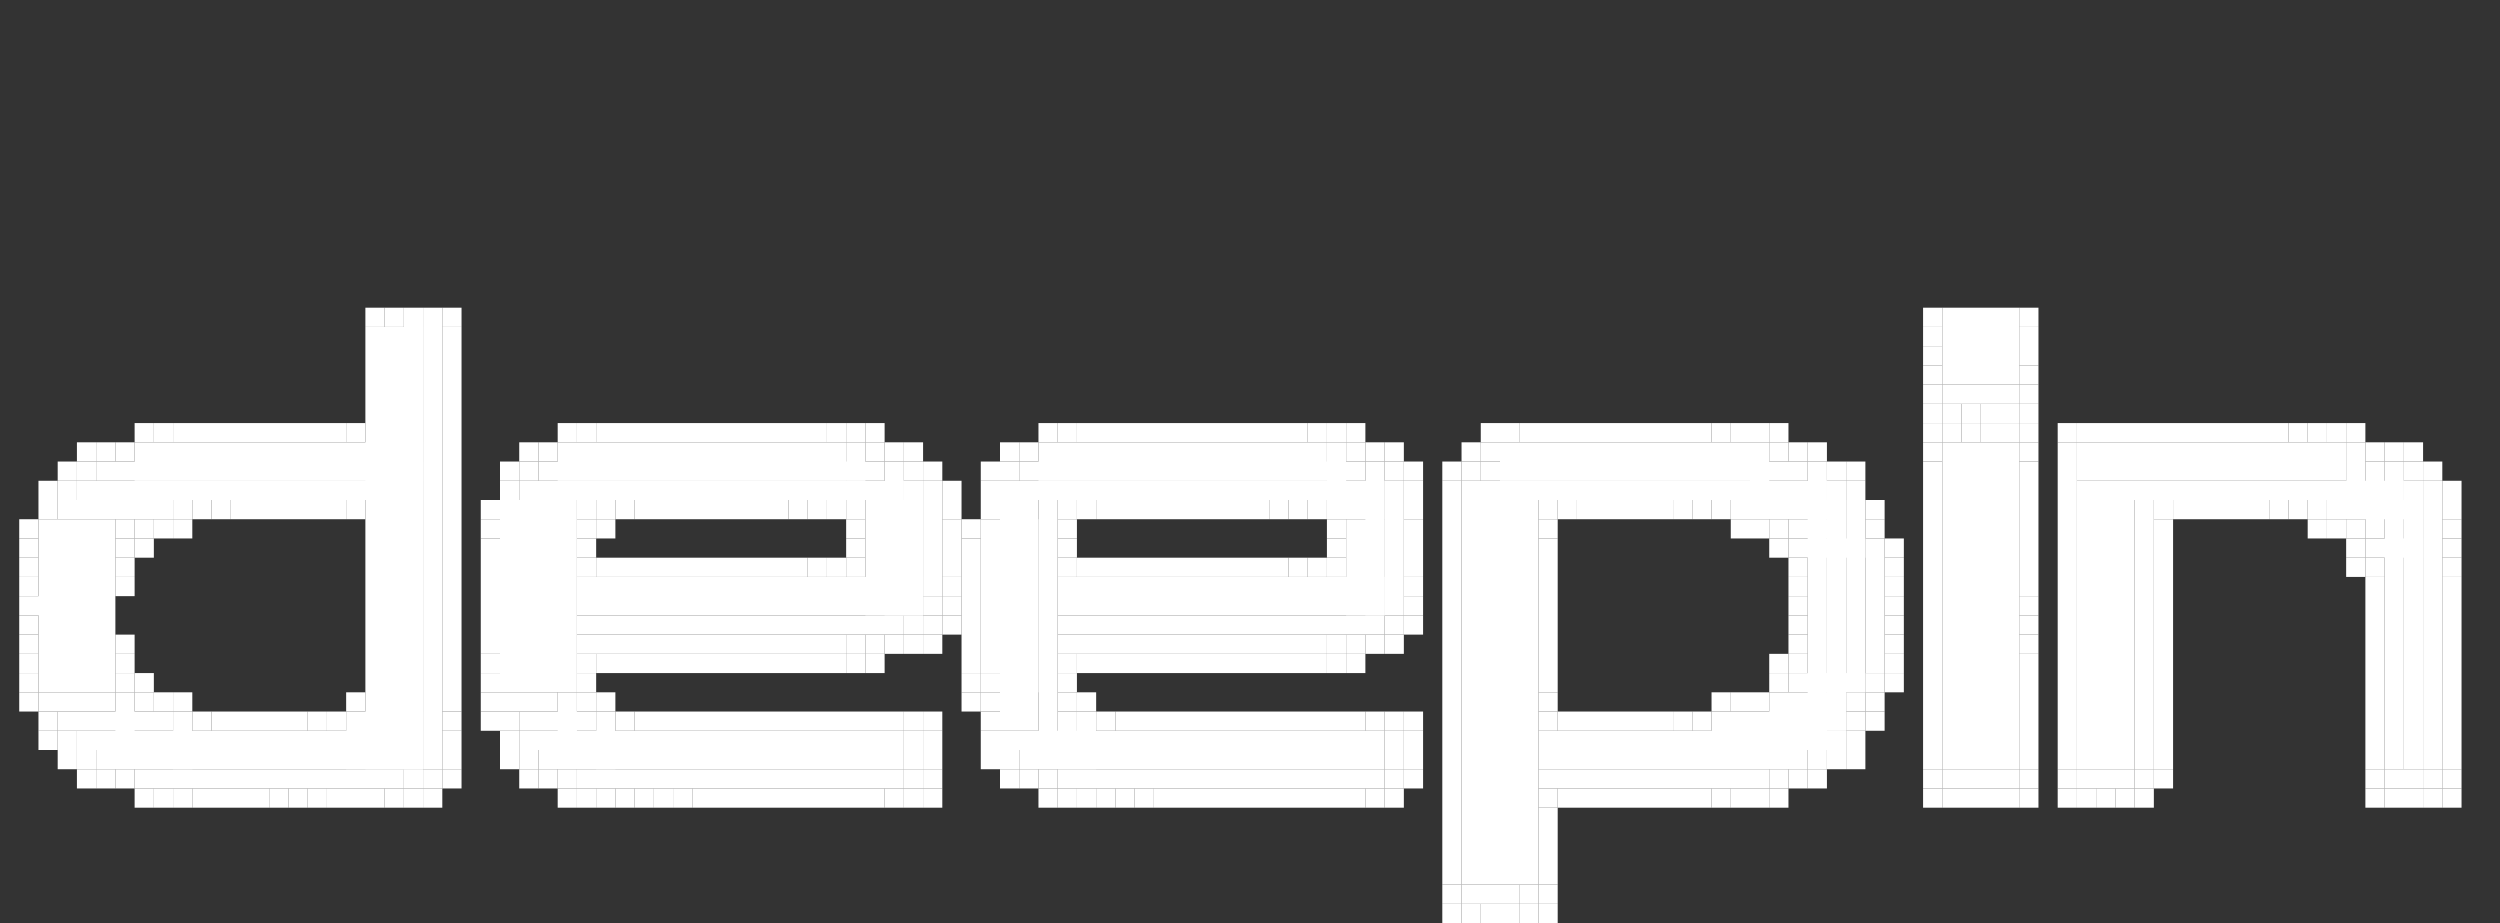 <?xml version="1.0" encoding="UTF-8"?><svg height="48px" xmlns="http://www.w3.org/2000/svg" version="1.2" baseProfile="tiny" viewBox="0 0 130 48" width="130px"><rect x="0" y="0" width="130" height="48" fill="#333333" stroke="none"/><g fill="#fff"><rect x="19" y="16" width="1" height="1" fill="#fff"/><rect x="20" y="16" width="1" height="1" fill="#fff"/><rect fill="#fff" x="21" y="16" width="1" height="24"/><rect height="23" fill="#fff" x="22" y="16" width="1"/><rect fill="#fff" x="23" y="16" width="1" height="1"/><rect fill="#fff" x="100" y="16" width="1" height="1"/><rect height="4" fill="#fff" x="101" y="16" width="3"/><rect fill="#fff" x="104" y="16" width="1" height="4"/><rect width="1" height="1" fill="#fff" x="105" y="16"/><rect x="19" y="17" width="3" height="23" fill="#fff"/><rect height="20" fill="#fff" x="23" y="17" width="1"/><rect x="100" y="17" width="1" height="1" fill="#fff"/><rect fill="#fff" x="105" y="17" width="1" height="2"/><rect x="100" y="18" width="1" height="1" fill="#fff"/><rect fill="#fff" x="100" y="19" width="1" height="1"/><rect width="1" height="1" fill="#fff" x="105" y="19"/><rect y="20" width="1" height="1" fill="#fff" x="100"/><rect fill="#fff" x="101" y="20" width="3" height="1"/><rect x="104" y="20" width="1" height="1" fill="#fff"/><rect fill="#fff" x="105" y="20" width="1" height="1"/><rect x="100" y="21" width="1" height="1" fill="#fff"/><rect height="1" fill="#fff" x="101" y="21" width="1"/><rect x="102" y="21" width="1" height="1" fill="#fff"/><rect height="1" fill="#fff" x="103" y="21" width="1"/><rect x="104" y="21" width="1" height="1" fill="#fff"/><rect fill="#fff" x="105" y="21" width="1" height="1"/><rect x="7" y="22" width="1" height="1" fill="#fff"/><rect fill="#fff" x="8" y="22" width="1" height="1"/><rect height="1" fill="#fff" x="9" y="22" width="9"/><rect x="18" y="22" width="1" height="1" fill="#fff"/><rect x="29" y="22" width="1" height="1" fill="#fff"/><rect x="30" y="22" width="1" height="1" fill="#fff"/><rect height="1" fill="#fff" x="31" y="22" width="12"/><rect x="43" y="22" width="1" height="1" fill="#fff"/><rect x="44" y="22" width="1" height="1" fill="#fff"/><rect y="22" width="1" height="1" fill="#fff" x="45"/><rect x="54" y="22" width="1" height="1" fill="#fff"/><rect height="1" fill="#fff" x="55" y="22" width="1"/><rect fill="#fff" x="56" y="22" width="12" height="1"/><rect x="68" y="22" width="1" height="1" fill="#fff"/><rect x="69" y="22" width="1" height="1" fill="#fff"/><rect width="1" height="1" fill="#fff" x="70" y="22"/><rect y="22" width="1" height="1" fill="#fff" x="77"/><rect height="1" fill="#fff" x="78" y="22" width="1"/><rect height="1" fill="#fff" x="79" y="22" width="10"/><rect y="22" width="1" height="1" fill="#fff" x="89"/><rect width="1" height="1" fill="#fff" x="90" y="22"/><rect x="91" y="22" width="1" height="1" fill="#fff"/><rect x="92" y="22" width="1" height="1" fill="#fff"/><rect x="100" y="22" width="1" height="1" fill="#fff"/><rect x="101" y="22" width="1" height="1" fill="#fff"/><rect y="22" width="1" height="1" fill="#fff" x="102"/><rect y="22" width="1" height="1" fill="#fff" x="103"/><rect x="104" y="22" width="1" height="1" fill="#fff"/><rect y="22" width="1" height="1" fill="#fff" x="105"/><rect width="1" height="1" fill="#fff" x="107" y="22"/><rect x="108" y="22" width="11" height="1" fill="#fff"/><rect height="1" fill="#fff" x="119" y="22" width="1"/><rect x="120" y="22" width="1" height="1" fill="#fff"/><rect fill="#fff" x="121" y="22" width="1" height="1"/><rect x="122" y="22" width="1" height="1" fill="#fff"/><rect y="23" width="1" height="1" fill="#fff" x="4"/><rect height="1" fill="#fff" x="5" y="23" width="1"/><rect height="1" fill="#fff" x="6" y="23" width="1"/><rect y="23" width="15" height="2" fill="#fff" x="7"/><rect x="27" y="23" width="1" height="1" fill="#fff"/><rect x="28" y="23" width="1" height="1" fill="#fff"/><rect x="29" y="23" width="15" height="2" fill="#fff"/><rect x="44" y="23" width="1" height="2" fill="#fff"/><rect height="1" fill="#fff" x="45" y="23" width="1"/><rect width="1" height="1" fill="#fff" x="46" y="23"/><rect height="1" fill="#fff" x="47" y="23" width="1"/><rect fill="#fff" x="52" y="23" width="1" height="1"/><rect fill="#fff" x="53" y="23" width="1" height="1"/><rect x="54" y="23" width="15" height="2" fill="#fff"/><rect width="1" height="3" fill="#fff" x="69" y="23"/><rect y="23" width="1" height="1" fill="#fff" x="70"/><rect x="71" y="23" width="1" height="1" fill="#fff"/><rect x="72" y="23" width="1" height="1" fill="#fff"/><rect height="1" fill="#fff" x="76" y="23" width="1"/><rect x="77" y="23" width="1" height="1" fill="#fff"/><rect x="78" y="23" width="13" height="2" fill="#fff"/><rect x="91" y="23" width="1" height="3" fill="#fff"/><rect fill="#fff" x="92" y="23" width="1" height="1"/><rect fill="#fff" x="93" y="23" width="1" height="1"/><rect height="1" fill="#fff" x="94" y="23" width="1"/><rect y="23" width="1" height="1" fill="#fff" x="100"/><rect x="101" y="23" width="3" height="17" fill="#fff"/><rect y="23" width="1" height="17" fill="#fff" x="104"/><rect fill="#fff" x="105" y="23" width="1" height="1"/><rect width="1" height="16" fill="#fff" x="107" y="23"/><rect fill="#fff" x="108" y="23" width="14" height="2"/><rect x="122" y="23" width="1" height="3" fill="#fff"/><rect height="1" fill="#fff" x="123" y="23" width="1"/><rect x="124" y="23" width="1" height="1" fill="#fff"/><rect x="125" y="23" width="1" height="1" fill="#fff"/><rect fill="#fff" x="3" y="24" width="1" height="1"/><rect width="1" height="1" fill="#fff" x="4" y="24"/><rect fill="#fff" x="5" y="24" width="17" height="1"/><rect height="1" fill="#fff" x="26" y="24" width="1"/><rect fill="#fff" x="27" y="24" width="1" height="1"/><rect fill="#fff" x="28" y="24" width="18" height="1"/><rect height="8" fill="#fff" x="46" y="24" width="1"/><rect x="47" y="24" width="1" height="1" fill="#fff"/><rect x="48" y="24" width="1" height="1" fill="#fff"/><rect x="51" y="24" width="1" height="1" fill="#fff"/><rect x="52" y="24" width="1" height="1" fill="#fff"/><rect x="53" y="24" width="18" height="1" fill="#fff"/><rect x="71" y="24" width="1" height="8" fill="#fff"/><rect x="72" y="24" width="1" height="1" fill="#fff"/><rect y="24" width="1" height="1" fill="#fff" x="73"/><rect x="75" y="24" width="1" height="1" fill="#fff"/><rect x="76" y="24" width="1" height="1" fill="#fff"/><rect height="1" fill="#fff" x="77" y="24" width="17"/><rect y="24" width="1" height="15" fill="#fff" x="94"/><rect x="95" y="24" width="1" height="1" fill="#fff"/><rect x="96" y="24" width="1" height="1" fill="#fff"/><rect fill="#fff" x="100" y="24" width="1" height="15"/><rect x="105" y="24" width="1" height="7" fill="#fff"/><rect width="1" height="4" fill="#fff" x="123" y="24"/><rect width="1" height="16" fill="#fff" x="124" y="24"/><rect height="1" fill="#fff" x="125" y="24" width="1"/><rect width="1" height="1" fill="#fff" x="126" y="24"/><rect x="2" y="25" width="1" height="1" fill="#fff"/><rect height="1" fill="#fff" x="3" y="25" width="1"/><rect x="4" y="25" width="18" height="1" fill="#fff"/><rect x="26" y="25" width="1" height="1" fill="#fff"/><rect width="20" height="1" fill="#fff" x="27" y="25"/><rect x="47" y="25" width="1" height="7" fill="#fff"/><rect height="1" fill="#fff" x="48" y="25" width="1"/><rect y="25" width="1" height="1" fill="#fff" x="49"/><rect y="25" width="1" height="1" fill="#fff" x="51"/><rect x="52" y="25" width="20" height="1" fill="#fff"/><rect height="7" fill="#fff" x="72" y="25" width="1"/><rect x="73" y="25" width="1" height="1" fill="#fff"/><rect x="75" y="25" width="1" height="1" fill="#fff"/><rect x="76" y="25" width="19" height="1" fill="#fff"/><rect x="95" y="25" width="1" height="13" fill="#fff"/><rect x="96" y="25" width="1" height="1" fill="#fff"/><rect width="17" height="1" fill="#fff" x="108" y="25"/><rect height="15" fill="#fff" x="125" y="25" width="1"/><rect width="1" height="1" fill="#fff" x="126" y="25"/><rect y="25" width="1" height="1" fill="#fff" x="127"/><rect x="2" y="26" width="1" height="1" fill="#fff"/><rect width="6" height="1" fill="#fff" x="3" y="26"/><rect width="1" height="1" fill="#fff" x="9" y="26"/><rect y="26" width="1" height="1" fill="#fff" x="10"/><rect height="1" fill="#fff" x="11" y="26" width="1"/><rect x="12" y="26" width="6" height="1" fill="#fff"/><rect height="1" fill="#fff" x="18" y="26" width="1"/><rect x="25" y="26" width="1" height="1" fill="#fff"/><rect x="26" y="26" width="4" height="10" fill="#fff"/><rect x="30" y="26" width="1" height="1" fill="#fff"/><rect x="31" y="26" width="1" height="1" fill="#fff"/><rect height="1" fill="#fff" x="32" y="26" width="1"/><rect x="33" y="26" width="8" height="1" fill="#fff"/><rect x="41" y="26" width="1" height="1" fill="#fff"/><rect y="26" width="1" height="1" fill="#fff" x="42"/><rect fill="#fff" x="43" y="26" width="1" height="1"/><rect height="1" fill="#fff" x="44" y="26" width="1"/><rect x="45" y="26" width="3" height="6" fill="#fff"/><rect width="1" height="5" fill="#fff" x="48" y="26"/><rect x="49" y="26" width="1" height="1" fill="#fff"/><rect fill="#fff" x="51" y="26" width="1" height="1"/><rect y="26" width="2" height="12" fill="#fff" x="52"/><rect x="54" y="26" width="1" height="13" fill="#fff"/><rect x="55" y="26" width="1" height="1" fill="#fff"/><rect fill="#fff" x="56" y="26" width="1" height="1"/><rect x="57" y="26" width="9" height="1" fill="#fff"/><rect y="26" width="1" height="1" fill="#fff" x="66"/><rect x="67" y="26" width="1" height="1" fill="#fff"/><rect x="68" y="26" width="1" height="1" fill="#fff"/><rect x="69" y="26" width="3" height="1" fill="#fff"/><rect fill="#fff" x="73" y="26" width="1" height="1"/><rect fill="#fff" x="75" y="26" width="1" height="20"/><rect height="20" fill="#fff" x="76" y="26" width="4"/><rect width="1" height="1" fill="#fff" x="80" y="26"/><rect x="81" y="26" width="1" height="1" fill="#fff"/><rect y="26" width="5" height="1" fill="#fff" x="82"/><rect x="87" y="26" width="1" height="1" fill="#fff"/><rect height="1" fill="#fff" x="88" y="26" width="1"/><rect x="89" y="26" width="1" height="1" fill="#fff"/><rect x="90" y="26" width="6" height="1" fill="#fff"/><rect x="96" y="26" width="1" height="10" fill="#fff"/><rect x="97" y="26" width="1" height="1" fill="#fff"/><rect fill="#fff" x="108" y="26" width="3" height="14"/><rect x="111" y="26" width="1" height="14" fill="#fff"/><rect x="112" y="26" width="1" height="1" fill="#fff"/><rect height="1" fill="#fff" x="113" y="26" width="5"/><rect height="1" fill="#fff" x="118" y="26" width="1"/><rect width="1" height="1" fill="#fff" x="119" y="26"/><rect width="1" height="1" fill="#fff" x="120" y="26"/><rect x="121" y="26" width="5" height="1" fill="#fff"/><rect x="126" y="26" width="1" height="14" fill="#fff"/><rect width="1" height="1" fill="#fff" x="127" y="26"/><rect x="1" y="27" width="1" height="1" fill="#fff"/><rect x="2" y="27" width="4" height="9" fill="#fff"/><rect x="6" y="27" width="1" height="1" fill="#fff"/><rect x="7" y="27" width="1" height="1" fill="#fff"/><rect x="8" y="27" width="1" height="1" fill="#fff"/><rect x="9" y="27" width="1" height="1" fill="#fff"/><rect fill="#fff" x="25" y="27" width="1" height="1"/><rect x="30" y="27" width="1" height="1" fill="#fff"/><rect height="1" fill="#fff" x="31" y="27" width="1"/><rect x="44" y="27" width="1" height="1" fill="#fff"/><rect height="3" fill="#fff" x="49" y="27" width="1"/><rect x="50" y="27" width="1" height="1" fill="#fff"/><rect x="51" y="27" width="3" height="8" fill="#fff"/><rect y="27" width="1" height="1" fill="#fff" x="55"/><rect x="69" y="27" width="1" height="1" fill="#fff"/><rect width="2" height="5" fill="#fff" x="70" y="27"/><rect x="73" y="27" width="1" height="3" fill="#fff"/><rect height="1" fill="#fff" x="80" y="27" width="1"/><rect y="27" width="1" height="1" fill="#fff" x="90"/><rect fill="#fff" x="91" y="27" width="1" height="1"/><rect y="27" width="1" height="1" fill="#fff" x="92"/><rect x="93" y="27" width="3" height="1" fill="#fff"/><rect height="1" fill="#fff" x="97" y="27" width="1"/><rect width="1" height="12" fill="#fff" x="112" y="27"/><rect x="120" y="27" width="1" height="1" fill="#fff"/><rect width="1" height="1" fill="#fff" x="121" y="27"/><rect y="27" width="1" height="1" fill="#fff" x="122"/><rect width="1" height="1" fill="#fff" x="127" y="27"/><rect x="1" y="28" width="1" height="1" fill="#fff"/><rect height="1" fill="#fff" x="6" y="28" width="1"/><rect y="28" width="1" height="1" fill="#fff" x="7"/><rect x="25" y="28" width="1" height="6" fill="#fff"/><rect x="30" y="28" width="1" height="1" fill="#fff"/><rect width="1" height="1" fill="#fff" x="44" y="28"/><rect x="50" y="28" width="1" height="7" fill="#fff"/><rect x="55" y="28" width="1" height="1" fill="#fff"/><rect width="1" height="1" fill="#fff" x="69" y="28"/><rect y="28" width="1" height="8" fill="#fff" x="80"/><rect height="1" fill="#fff" x="92" y="28" width="1"/><rect x="93" y="28" width="4" height="1" fill="#fff"/><rect width="1" height="7" fill="#fff" x="97" y="28"/><rect width="1" height="1" fill="#fff" x="98" y="28"/><rect x="122" y="28" width="1" height="1" fill="#fff"/><rect height="1" fill="#fff" x="123" y="28" width="3"/><rect height="1" fill="#fff" x="127" y="28" width="1"/><rect x="1" y="29" width="1" height="1" fill="#fff"/><rect y="29" width="1" height="1" fill="#fff" x="6"/><rect x="30" y="29" width="1" height="1" fill="#fff"/><rect x="31" y="29" width="11" height="1" fill="#fff"/><rect fill="#fff" x="42" y="29" width="1" height="1"/><rect x="43" y="29" width="1" height="1" fill="#fff"/><rect x="44" y="29" width="1" height="1" fill="#fff"/><rect fill="#fff" x="55" y="29" width="1" height="1"/><rect x="56" y="29" width="11" height="1" fill="#fff"/><rect height="1" fill="#fff" x="67" y="29" width="1"/><rect y="29" width="1" height="1" fill="#fff" x="68"/><rect width="1" height="1" fill="#fff" x="69" y="29"/><rect x="93" y="29" width="1" height="1" fill="#fff"/><rect x="98" y="29" width="1" height="1" fill="#fff"/><rect x="122" y="29" width="1" height="1" fill="#fff"/><rect x="123" y="29" width="1" height="1" fill="#fff"/><rect fill="#fff" x="127" y="29" width="1" height="1"/><rect x="1" y="30" width="1" height="1" fill="#fff"/><rect x="6" y="30" width="1" height="1" fill="#fff"/><rect width="18" height="2" fill="#fff" x="30" y="30"/><rect x="49" y="30" width="1" height="1" fill="#fff"/><rect x="55" y="30" width="17" height="2" fill="#fff"/><rect x="73" y="30" width="1" height="1" fill="#fff"/><rect width="1" height="1" fill="#fff" x="93" y="30"/><rect x="98" y="30" width="1" height="1" fill="#fff"/><rect x="123" y="30" width="1" height="9" fill="#fff"/><rect fill="#fff" x="127" y="30" width="1" height="9"/><rect fill="#fff" x="1" y="31" width="4" height="1"/><rect width="1" height="1" fill="#fff" x="48" y="31"/><rect fill="#fff" x="49" y="31" width="1" height="1"/><rect x="73" y="31" width="1" height="1" fill="#fff"/><rect fill="#fff" x="93" y="31" width="1" height="1"/><rect x="98" y="31" width="1" height="1" fill="#fff"/><rect x="105" y="31" width="1" height="1" fill="#fff"/><rect x="1" y="32" width="1" height="1" fill="#fff"/><rect x="30" y="32" width="17" height="1" fill="#fff"/><rect y="32" width="1" height="1" fill="#fff" x="47"/><rect fill="#fff" x="48" y="32" width="1" height="1"/><rect x="49" y="32" width="1" height="1" fill="#fff"/><rect x="55" y="32" width="17" height="1" fill="#fff"/><rect width="1" height="1" fill="#fff" x="72" y="32"/><rect x="73" y="32" width="1" height="1" fill="#fff"/><rect width="1" height="1" fill="#fff" x="93" y="32"/><rect x="98" y="32" width="1" height="1" fill="#fff"/><rect fill="#fff" x="105" y="32" width="1" height="1"/><rect x="1" y="33" width="1" height="1" fill="#fff"/><rect y="33" width="1" height="1" fill="#fff" x="6"/><rect y="33" width="14" height="1" fill="#fff" x="30"/><rect width="1" height="1" fill="#fff" x="44" y="33"/><rect y="33" width="1" height="1" fill="#fff" x="45"/><rect x="46" y="33" width="1" height="1" fill="#fff"/><rect x="47" y="33" width="1" height="1" fill="#fff"/><rect x="48" y="33" width="1" height="1" fill="#fff"/><rect x="55" y="33" width="14" height="1" fill="#fff"/><rect x="69" y="33" width="1" height="1" fill="#fff"/><rect x="70" y="33" width="1" height="1" fill="#fff"/><rect x="71" y="33" width="1" height="1" fill="#fff"/><rect x="72" y="33" width="1" height="1" fill="#fff"/><rect x="93" y="33" width="1" height="1" fill="#fff"/><rect x="98" y="33" width="1" height="1" fill="#fff"/><rect x="105" y="33" width="1" height="1" fill="#fff"/><rect x="1" y="34" width="1" height="1" fill="#fff"/><rect width="1" height="1" fill="#fff" x="6" y="34"/><rect x="25" y="34" width="1" height="1" fill="#fff"/><rect width="1" height="1" fill="#fff" x="30" y="34"/><rect x="31" y="34" width="13" height="1" fill="#fff"/><rect x="44" y="34" width="1" height="1" fill="#fff"/><rect width="1" height="1" fill="#fff" x="45" y="34"/><rect width="1" height="1" fill="#fff" x="55" y="34"/><rect width="13" height="1" fill="#fff" x="56" y="34"/><rect width="1" height="1" fill="#fff" x="69" y="34"/><rect x="70" y="34" width="1" height="1" fill="#fff"/><rect height="1" fill="#fff" x="92" y="34" width="1"/><rect height="1" fill="#fff" x="93" y="34" width="1"/><rect x="98" y="34" width="1" height="1" fill="#fff"/><rect x="105" y="34" width="1" height="5" fill="#fff"/><rect height="1" fill="#fff" x="1" y="35" width="1"/><rect x="6" y="35" width="1" height="1" fill="#fff"/><rect x="7" y="35" width="1" height="1" fill="#fff"/><rect width="1" height="1" fill="#fff" x="25" y="35"/><rect width="1" height="1" fill="#fff" x="30" y="35"/><rect fill="#fff" x="50" y="35" width="1" height="1"/><rect x="51" y="35" width="3" height="1" fill="#fff"/><rect x="55" y="35" width="1" height="1" fill="#fff"/><rect height="1" fill="#fff" x="92" y="35" width="1"/><rect fill="#fff" x="93" y="35" width="4" height="1"/><rect height="1" fill="#fff" x="97" y="35" width="1"/><rect x="98" y="35" width="1" height="1" fill="#fff"/><rect y="36" width="1" height="1" fill="#fff" x="1"/><rect x="2" y="36" width="4" height="1" fill="#fff"/><rect x="6" y="36" width="1" height="3" fill="#fff"/><rect width="1" height="1" fill="#fff" x="7" y="36"/><rect fill="#fff" x="8" y="36" width="1" height="1"/><rect height="1" fill="#fff" x="9" y="36" width="1"/><rect height="1" fill="#fff" x="18" y="36" width="1"/><rect x="25" y="36" width="1" height="1" fill="#fff"/><rect y="36" width="3" height="1" fill="#fff" x="26"/><rect x="29" y="36" width="1" height="3" fill="#fff"/><rect x="30" y="36" width="1" height="1" fill="#fff"/><rect x="31" y="36" width="1" height="1" fill="#fff"/><rect x="50" y="36" width="1" height="1" fill="#fff"/><rect fill="#fff" x="51" y="36" width="1" height="1"/><rect x="55" y="36" width="1" height="1" fill="#fff"/><rect x="56" y="36" width="1" height="1" fill="#fff"/><rect x="80" y="36" width="1" height="1" fill="#fff"/><rect y="36" width="1" height="1" fill="#fff" x="89"/><rect x="90" y="36" width="1" height="1" fill="#fff"/><rect fill="#fff" x="91" y="36" width="1" height="1"/><rect x="92" y="36" width="4" height="2" fill="#fff"/><rect x="96" y="36" width="1" height="1" fill="#fff"/><rect x="97" y="36" width="1" height="1" fill="#fff"/><rect x="2" y="37" width="1" height="1" fill="#fff"/><rect width="6" height="1" fill="#fff" x="3" y="37"/><rect x="9" y="37" width="1" height="3" fill="#fff"/><rect fill="#fff" x="10" y="37" width="1" height="1"/><rect x="11" y="37" width="5" height="1" fill="#fff"/><rect height="1" fill="#fff" x="16" y="37" width="1"/><rect x="17" y="37" width="1" height="1" fill="#fff"/><rect x="18" y="37" width="4" height="3" fill="#fff"/><rect x="23" y="37" width="1" height="1" fill="#fff"/><rect x="25" y="37" width="1" height="1" fill="#fff"/><rect x="26" y="37" width="1" height="1" fill="#fff"/><rect x="27" y="37" width="4" height="1" fill="#fff"/><rect x="31" y="37" width="1" height="3" fill="#fff"/><rect fill="#fff" x="32" y="37" width="1" height="1"/><rect x="33" y="37" width="14" height="1" fill="#fff"/><rect y="37" width="1" height="1" fill="#fff" x="47"/><rect width="1" height="1" fill="#fff" x="48" y="37"/><rect width="1" height="1" fill="#fff" x="51" y="37"/><rect y="37" width="1" height="3" fill="#fff" x="55"/><rect height="3" fill="#fff" x="56" y="37" width="1"/><rect x="57" y="37" width="1" height="1" fill="#fff"/><rect height="1" fill="#fff" x="58" y="37" width="13"/><rect x="71" y="37" width="1" height="1" fill="#fff"/><rect height="1" fill="#fff" x="72" y="37" width="1"/><rect x="73" y="37" width="1" height="1" fill="#fff"/><rect height="1" fill="#fff" x="80" y="37" width="1"/><rect x="81" y="37" width="6" height="1" fill="#fff"/><rect x="87" y="37" width="1" height="1" fill="#fff"/><rect height="1" fill="#fff" x="88" y="37" width="1"/><rect y="37" width="6" height="2" fill="#fff" x="89"/><rect height="1" fill="#fff" x="96" y="37" width="1"/><rect fill="#fff" x="97" y="37" width="1" height="1"/><rect x="2" y="38" width="1" height="1" fill="#fff"/><rect fill="#fff" x="3" y="38" width="1" height="1"/><rect width="18" height="1" fill="#fff" x="4" y="38"/><rect x="23" y="38" width="1" height="1" fill="#fff"/><rect x="26" y="38" width="1" height="1" fill="#fff"/><rect height="1" fill="#fff" x="27" y="38" width="20"/><rect y="38" width="1" height="2" fill="#fff" x="47"/><rect width="1" height="1" fill="#fff" x="48" y="38"/><rect x="51" y="38" width="1" height="1" fill="#fff"/><rect x="52" y="38" width="20" height="1" fill="#fff"/><rect width="1" height="2" fill="#fff" x="72" y="38"/><rect y="38" width="1" height="1" fill="#fff" x="73"/><rect width="15" height="1" fill="#fff" x="80" y="38"/><rect x="95" y="38" width="1" height="1" fill="#fff"/><rect x="96" y="38" width="1" height="1" fill="#fff"/><rect width="1" height="1" fill="#fff" x="3" y="39"/><rect x="4" y="39" width="1" height="1" fill="#fff"/><rect width="17" height="1" fill="#fff" x="5" y="39"/><rect x="22" y="39" width="1" height="1" fill="#fff"/><rect x="23" y="39" width="1" height="1" fill="#fff"/><rect x="26" y="39" width="1" height="1" fill="#fff"/><rect x="27" y="39" width="1" height="1" fill="#fff"/><rect height="1" fill="#fff" x="28" y="39" width="19"/><rect width="1" height="1" fill="#fff" x="48" y="39"/><rect x="51" y="39" width="1" height="1" fill="#fff"/><rect x="52" y="39" width="1" height="1" fill="#fff"/><rect x="53" y="39" width="19" height="1" fill="#fff"/><rect y="39" width="1" height="1" fill="#fff" x="73"/><rect width="14" height="1" fill="#fff" x="80" y="39"/><rect x="94" y="39" width="1" height="1" fill="#fff"/><rect x="95" y="39" width="1" height="1" fill="#fff"/><rect x="96" y="39" width="1" height="1" fill="#fff"/><rect width="1" height="1" fill="#fff" x="100" y="39"/><rect x="105" y="39" width="1" height="1" fill="#fff"/><rect x="107" y="39" width="1" height="1" fill="#fff"/><rect height="1" fill="#fff" x="112" y="39" width="1"/><rect y="39" width="1" height="1" fill="#fff" x="123"/><rect fill="#fff" x="127" y="39" width="1" height="1"/><rect x="4" y="40" width="1" height="1" fill="#fff"/><rect x="5" y="40" width="1" height="1" fill="#fff"/><rect x="6" y="40" width="1" height="1" fill="#fff"/><rect x="7" y="40" width="14" height="1" fill="#fff"/><rect width="1" height="1" fill="#fff" x="21" y="40"/><rect y="40" width="1" height="1" fill="#fff" x="22"/><rect x="23" y="40" width="1" height="1" fill="#fff"/><rect width="1" height="1" fill="#fff" x="27" y="40"/><rect y="40" width="1" height="1" fill="#fff" x="28"/><rect y="40" width="1" height="1" fill="#fff" x="29"/><rect x="30" y="40" width="17" height="1" fill="#fff"/><rect x="47" y="40" width="1" height="1" fill="#fff"/><rect width="1" height="1" fill="#fff" x="48" y="40"/><rect x="52" y="40" width="1" height="1" fill="#fff"/><rect fill="#fff" x="53" y="40" width="1" height="1"/><rect x="54" y="40" width="1" height="1" fill="#fff"/><rect x="55" y="40" width="17" height="1" fill="#fff"/><rect x="72" y="40" width="1" height="1" fill="#fff"/><rect width="1" height="1" fill="#fff" x="73" y="40"/><rect x="80" y="40" width="12" height="1" fill="#fff"/><rect x="92" y="40" width="1" height="1" fill="#fff"/><rect y="40" width="1" height="1" fill="#fff" x="93"/><rect x="94" y="40" width="1" height="1" fill="#fff"/><rect height="1" fill="#fff" x="100" y="40" width="1"/><rect x="101" y="40" width="3" height="1" fill="#fff"/><rect height="1" fill="#fff" x="104" y="40" width="1"/><rect x="105" y="40" width="1" height="1" fill="#fff"/><rect x="107" y="40" width="1" height="1" fill="#fff"/><rect height="1" fill="#fff" x="108" y="40" width="3"/><rect x="111" y="40" width="1" height="1" fill="#fff"/><rect x="112" y="40" width="1" height="1" fill="#fff"/><rect x="123" y="40" width="1" height="1" fill="#fff"/><rect x="124" y="40" width="2" height="1" fill="#fff"/><rect x="126" y="40" width="1" height="1" fill="#fff"/><rect width="1" height="1" fill="#fff" x="127" y="40"/><rect x="7" y="41" width="1" height="1" fill="#fff"/><rect x="8" y="41" width="1" height="1" fill="#fff"/><rect height="1" fill="#fff" x="9" y="41" width="1"/><rect x="10" y="41" width="3" height="1" fill="#fff"/><rect y="41" width="1" height="1" fill="#fff" x="13"/><rect y="41" width="1" height="1" fill="#fff" x="14"/><rect y="41" width="1" height="1" fill="#fff" x="15"/><rect x="16" y="41" width="1" height="1" fill="#fff"/><rect x="17" y="41" width="3" height="1" fill="#fff"/><rect y="41" width="1" height="1" fill="#fff" x="20"/><rect x="21" y="41" width="1" height="1" fill="#fff"/><rect x="22" y="41" width="1" height="1" fill="#fff"/><rect x="29" y="41" width="1" height="1" fill="#fff"/><rect y="41" width="1" height="1" fill="#fff" x="30"/><rect x="31" y="41" width="1" height="1" fill="#fff"/><rect fill="#fff" x="32" y="41" width="1" height="1"/><rect y="41" width="1" height="1" fill="#fff" x="33"/><rect x="34" y="41" width="1" height="1" fill="#fff"/><rect x="35" y="41" width="1" height="1" fill="#fff"/><rect y="41" width="10" height="1" fill="#fff" x="36"/><rect height="1" fill="#fff" x="46" y="41" width="1"/><rect width="1" height="1" fill="#fff" x="47" y="41"/><rect x="48" y="41" width="1" height="1" fill="#fff"/><rect x="54" y="41" width="1" height="1" fill="#fff"/><rect width="1" height="1" fill="#fff" x="55" y="41"/><rect fill="#fff" x="56" y="41" width="1" height="1"/><rect height="1" fill="#fff" x="57" y="41" width="1"/><rect x="58" y="41" width="1" height="1" fill="#fff"/><rect x="59" y="41" width="1" height="1" fill="#fff"/><rect x="60" y="41" width="11" height="1" fill="#fff"/><rect x="71" y="41" width="1" height="1" fill="#fff"/><rect y="41" width="1" height="1" fill="#fff" x="72"/><rect y="41" width="1" height="1" fill="#fff" x="80"/><rect height="1" fill="#fff" x="81" y="41" width="8"/><rect x="89" y="41" width="1" height="1" fill="#fff"/><rect x="90" y="41" width="1" height="1" fill="#fff"/><rect width="1" height="1" fill="#fff" x="91" y="41"/><rect height="1" fill="#fff" x="92" y="41" width="1"/><rect height="1" fill="#fff" x="100" y="41" width="1"/><rect x="101" y="41" width="3" height="1" fill="#fff"/><rect y="41" width="1" height="1" fill="#fff" x="104"/><rect width="1" height="1" fill="#fff" x="105" y="41"/><rect height="1" fill="#fff" x="107" y="41" width="1"/><rect width="1" height="1" fill="#fff" x="108" y="41"/><rect x="109" y="41" width="1" height="1" fill="#fff"/><rect width="1" height="1" fill="#fff" x="110" y="41"/><rect fill="#fff" x="111" y="41" width="1" height="1"/><rect fill="#fff" x="123" y="41" width="1" height="1"/><rect width="2" height="1" fill="#fff" x="124" y="41"/><rect x="126" y="41" width="1" height="1" fill="#fff"/><rect x="127" y="41" width="1" height="1" fill="#fff"/><rect y="42" width="1" height="4" fill="#fff" x="80"/><rect height="1" fill="#fff" x="75" y="46" width="1"/><rect x="76" y="46" width="3" height="1" fill="#fff"/><rect x="79" y="46" width="1" height="1" fill="#fff"/><rect x="80" y="46" width="1" height="1" fill="#fff"/><rect x="75" y="47" width="1" height="1" fill="#fff"/><rect y="47" width="1" height="1" fill="#fff" x="76"/><rect width="1" height="1" fill="#fff" x="77" y="47"/><rect x="78" y="47" width="1" height="1" fill="#fff"/><rect x="79" y="47" width="1" height="1" fill="#fff"/><rect x="80" y="47" width="1" height="1" fill="#fff"/></g></svg>